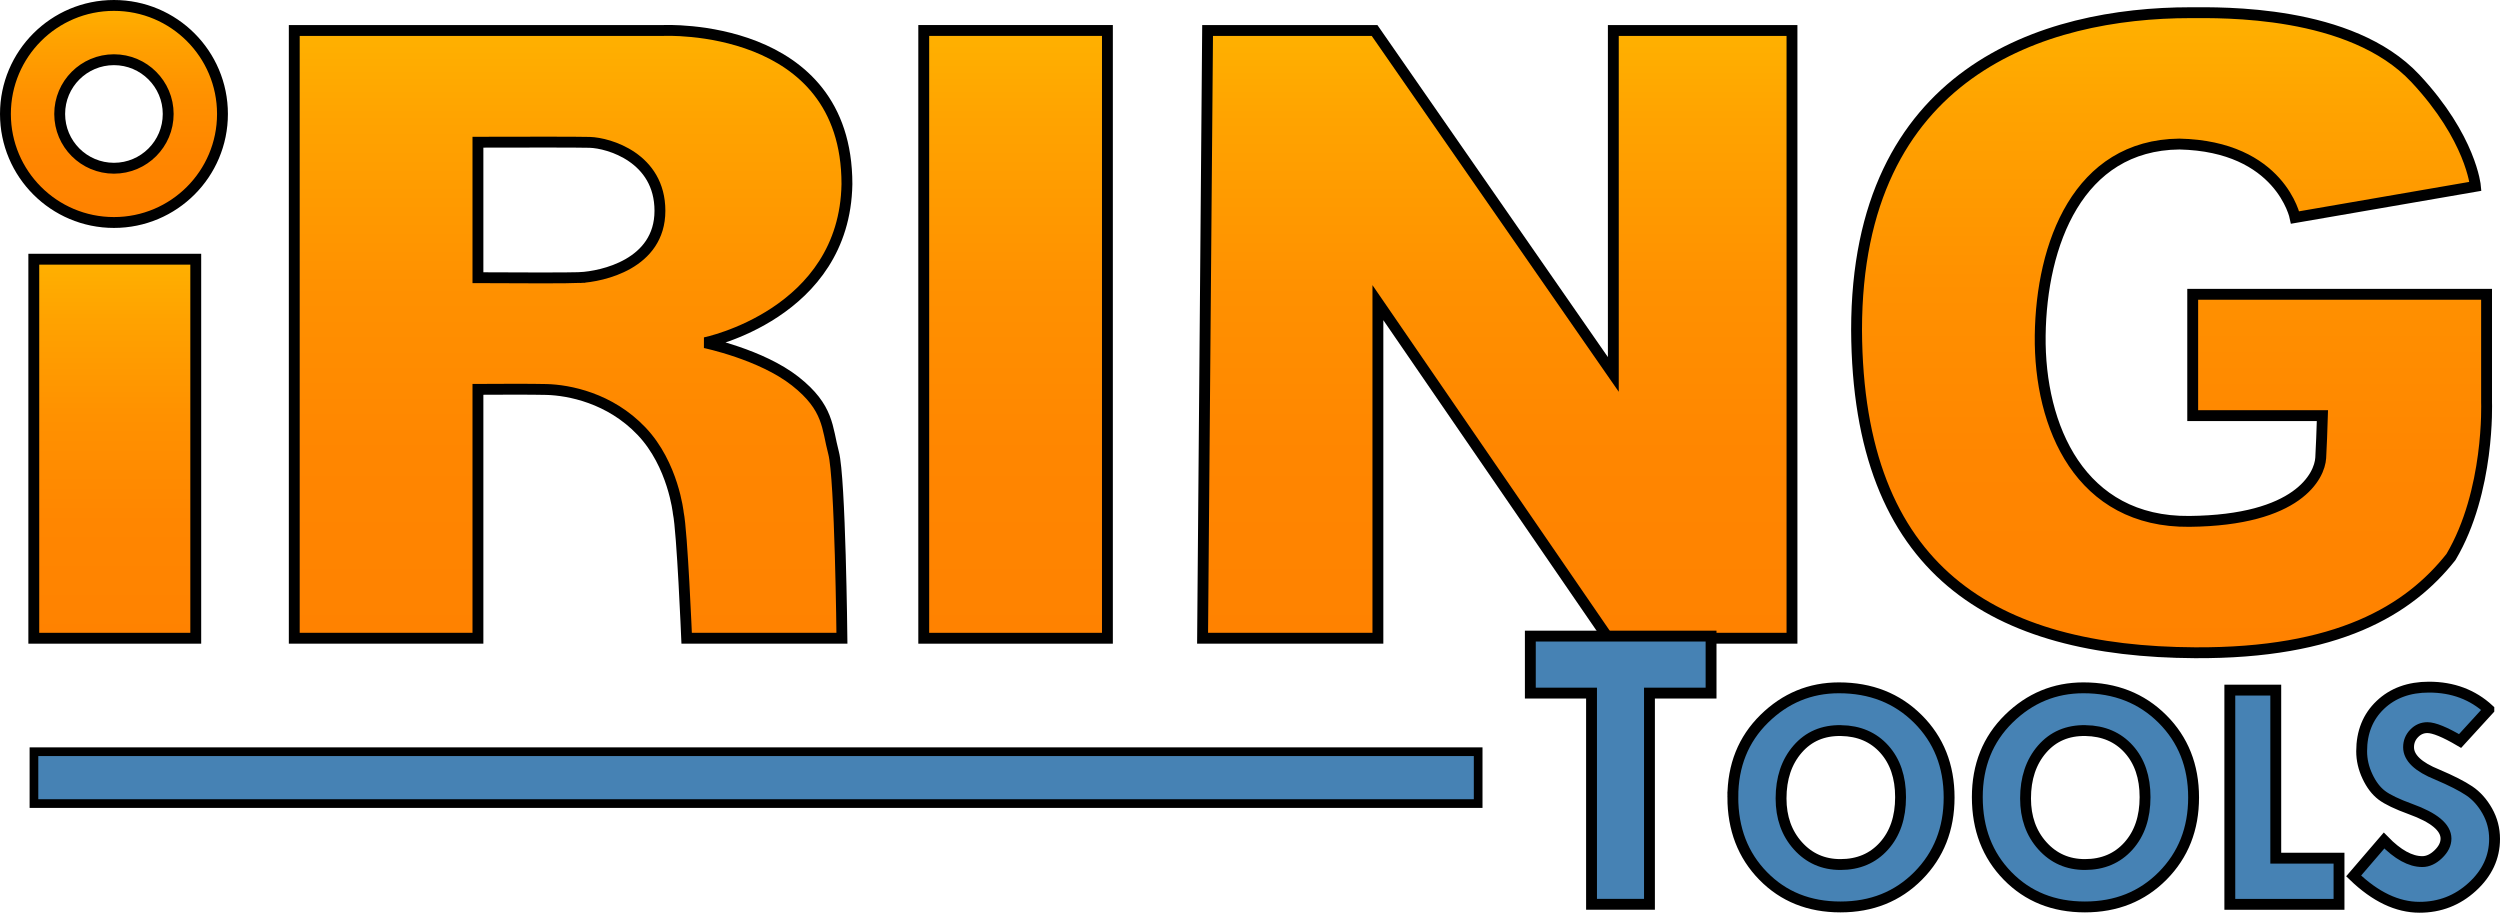 <?xml version="1.0" encoding="UTF-8" standalone="no"?>
<!-- Generator: Adobe Illustrator 13.0.2, SVG Export Plug-In . SVG Version: 6.00 Build 14948)  -->

<svg
   xmlns:dc="http://purl.org/dc/elements/1.1/"
   xmlns:cc="http://creativecommons.org/ns#"
   xmlns:rdf="http://www.w3.org/1999/02/22-rdf-syntax-ns#"
   xmlns:svg="http://www.w3.org/2000/svg"
   xmlns="http://www.w3.org/2000/svg"
   xmlns:sodipodi="http://sodipodi.sourceforge.net/DTD/sodipodi-0.dtd"
   xmlns:inkscape="http://www.inkscape.org/namespaces/inkscape"
   version="1.1"
   id="Layer_1"
   x="0px"
   y="0px"
   width="230.115"
   height="84.011"
   viewBox="0 0 230.115 84.011"
   enable-background="new 0 0 229.115 83.012"
   xml:space="preserve"
   inkscape:version="0.48.0 r9654"
   sodipodi:docname="iRING Tools logo.svg"
   inkscape:export-filename="C:\iring-tools\Images\iRINGTools_logo_small.png"
   inkscape:export-xdpi="35.349998"
   inkscape:export-ydpi="35.349998"><defs
   id="defs101" /><sodipodi:namedview
   pagecolor="#ffffff"
   bordercolor="#666666"
   borderopacity="1"
   objecttolerance="10"
   gridtolerance="10"
   guidetolerance="10"
   inkscape:pageopacity="0"
   inkscape:pageshadow="2"
   inkscape:window-width="1366"
   inkscape:window-height="746"
   id="namedview99"
   showgrid="false"
   fit-margin-top="0"
   fit-margin-left="0"
   fit-margin-right="0"
   fit-margin-bottom="0"
   inkscape:zoom="4.1900355"
   inkscape:cx="116.56771"
   inkscape:cy="36.48059"
   inkscape:window-x="-8"
   inkscape:window-y="145"
   inkscape:window-maximized="1"
   inkscape:current-layer="Layer_1" />
<rect
   style="fill:#4682b4;fill-opacity:1;stroke:#000000;stroke-width:0.8;stroke-miterlimit:4;stroke-opacity:1;stroke-dasharray:none"
   id="rect3080"
   width="132.934"
   height="4.773"
   x="3.125"
   y="69.192" /><g
   id="g3"
   style="stroke:#000000;stroke-opacity:1"
   transform="translate(0.5,0.5)">
	<linearGradient
   id="SVGID_1_"
   gradientUnits="userSpaceOnUse"
   x1="137.319"
   y1="2.305"
   x2="137.319"
   y2="58.249">
		<stop
   offset="0"
   style="stop-color:#FFB100"
   id="stop6" />
		<stop
   offset="0.149"
   style="stop-color:#FFA300"
   id="stop8" />
		<stop
   offset="0.416"
   style="stop-color:#FF9100"
   id="stop10" />
		<stop
   offset="0.695"
   style="stop-color:#FF8600"
   id="stop12" />
		<stop
   offset="1"
   style="stop-color:#FF8200"
   id="stop14" />
	</linearGradient>
	<polygon
   points="148,2.306 164.445,2.306 164.445,58.249 147.541,58.249 126.33,27.358 126.33,58.247 110.193,58.247 110.654,2.305 126.023,2.305 148,33.965 "
   id="polygon16"
   style="fill:url(#SVGID_1_);stroke:#000000;stroke-opacity:1" />
	<linearGradient
   id="SVGID_2_"
   gradientUnits="userSpaceOnUse"
   x1="92.98"
   y1="2.305"
   x2="92.98"
   y2="58.249">
		<stop
   offset="0"
   style="stop-color:#FFB100"
   id="stop19" />
		<stop
   offset="0.149"
   style="stop-color:#FFA300"
   id="stop21" />
		<stop
   offset="0.416"
   style="stop-color:#FF9100"
   id="stop23" />
		<stop
   offset="0.695"
   style="stop-color:#FF8600"
   id="stop25" />
		<stop
   offset="1"
   style="stop-color:#FF8200"
   id="stop27" />
	</linearGradient>
	<rect
   x="84.527"
   y="2.305"
   width="16.906"
   height="55.944"
   id="rect29"
   style="fill:url(#SVGID_2_);stroke:#000000;stroke-opacity:1" />
	<g
   id="g31"
   style="stroke:#000000;stroke-opacity:1">
		<linearGradient
   id="SVGID_3_"
   gradientUnits="userSpaceOnUse"
   x1="10.065"
   y1="23.359"
   x2="10.065"
   y2="58.249">
			<stop
   offset="0"
   style="stop-color:#FFB100"
   id="stop34" />
			<stop
   offset="0.149"
   style="stop-color:#FFA300"
   id="stop36" />
			<stop
   offset="0.416"
   style="stop-color:#FF9100"
   id="stop38" />
			<stop
   offset="0.695"
   style="stop-color:#FF8600"
   id="stop40" />
			<stop
   offset="1"
   style="stop-color:#FF8200"
   id="stop42" />
		</linearGradient>
		<rect
   x="2.611"
   y="23.359"
   width="14.908"
   height="34.889"
   id="rect44"
   style="fill:url(#SVGID_3_);stroke:#000000;stroke-opacity:1" />
		<linearGradient
   id="SVGID_4_"
   gradientUnits="userSpaceOnUse"
   x1="9.989"
   y1="0"
   x2="9.989"
   y2="19.98">
			<stop
   offset="0"
   style="stop-color:#FFB100"
   id="stop47" />
			<stop
   offset="0.149"
   style="stop-color:#FFA300"
   id="stop49" />
			<stop
   offset="0.416"
   style="stop-color:#FF9100"
   id="stop51" />
			<stop
   offset="0.695"
   style="stop-color:#FF8600"
   id="stop53" />
			<stop
   offset="1"
   style="stop-color:#FF8200"
   id="stop55" />
		</linearGradient>
		<path
   d="M 9.988,0 C 4.471,0 0,4.474 0,9.99 c 0,5.518 4.471,9.99 9.988,9.99 5.517,0 9.99,-4.473 9.99,-9.99 C 19.979,4.474 15.506,0 9.988,0 z m 0,14.985 c -2.758,0 -4.994,-2.236 -4.994,-4.995 0,-2.759 2.236,-4.994 4.994,-4.994 2.758,0 4.994,2.235 4.994,4.994 0,2.759 -2.236,4.995 -4.994,4.995 z"
   id="path57"
   style="fill:url(#SVGID_4_);stroke:#000000;stroke-opacity:1"
   inkscape:connector-curvature="0" />
	</g>
	<linearGradient
   id="SVGID_5_"
   gradientUnits="userSpaceOnUse"
   x1="52.022"
   y1="2.298"
   x2="52.022"
   y2="58.249">
		<stop
   offset="0"
   style="stop-color:#FFB100"
   id="stop60" />
		<stop
   offset="0.149"
   style="stop-color:#FFA300"
   id="stop62" />
		<stop
   offset="0.416"
   style="stop-color:#FF9100"
   id="stop64" />
		<stop
   offset="0.695"
   style="stop-color:#FF8600"
   id="stop66" />
		<stop
   offset="1"
   style="stop-color:#FF8200"
   id="stop68" />
	</linearGradient>
	<path
   d="m 72.693,34.581 c -3.125,-2.459 -8.299,-3.535 -8.299,-3.535 0,0 12.859,-2.613 13.063,-14.6 0,-14.959 -16.904,-14.14 -16.904,-14.14 H 43.492 V 2.305 H 26.586 v 55.944 h 16.906 v -22.91 c 1.863,-0.012 4.926,-0.023 6.303,0.012 2.049,0.051 5.84,0.768 8.76,3.842 2.92,3.074 3.381,7.529 3.381,7.529 0.357,1.691 0.768,11.527 0.768,11.527 h 14.293 c 0,0 -0.154,-14.754 -0.768,-17.059 -0.616,-2.305 -0.411,-4.15 -3.536,-6.609 z M 52.867,25.052 c -0.92,0.046 -6.592,0.023 -9.375,0.009 V 12.59 c 3.873,-0.01 9.213,-0.019 10.297,0.014 1.742,0.052 6.455,1.406 6.455,6.301 0,4.917 -5.328,6.044 -7.377,6.147 z"
   id="path70"
   style="fill:url(#SVGID_5_);stroke:#000000;stroke-opacity:1"
   inkscape:connector-curvature="0" />
	<linearGradient
   id="SVGID_6_"
   gradientUnits="userSpaceOnUse"
   x1="199.387"
   y1="0.664"
   x2="199.387"
   y2="59.582">
		<stop
   offset="0"
   style="stop-color:#FFB100"
   id="stop73" />
		<stop
   offset="0.149"
   style="stop-color:#FFA300"
   id="stop75" />
		<stop
   offset="0.416"
   style="stop-color:#FF9100"
   id="stop77" />
		<stop
   offset="0.695"
   style="stop-color:#FF8600"
   id="stop79" />
		<stop
   offset="1"
   style="stop-color:#FF8200"
   id="stop81" />
	</linearGradient>
	<path
   d="M 228.379,36.528 V 26.589 H 201.33 v 11.168 h 11.939 c -0.039,1.266 -0.098,2.951 -0.156,3.895 -0.102,1.639 -2.049,5.738 -12.09,5.84 -10.041,0.102 -13.832,-8.709 -13.73,-17.109 0.104,-8.403 3.484,-17.522 12.807,-17.624 9.324,0.205 10.656,6.762 10.656,6.762 l 16.6,-2.869 c 0,0 -0.387,-4.437 -5.533,-9.938 -5.943,-6.353 -17.93,-6.046 -20.697,-6.046 -13.525,0 -30.736,5.432 -30.736,29.202 0.102,22.336 12.705,29.611 31.146,29.713 13.115,0.072 19.672,-3.893 23.566,-8.813 3.586,-6.045 3.277,-14.242 3.277,-14.242 z"
   id="path83"
   style="fill:url(#SVGID_6_);stroke:#000000;stroke-opacity:1"
   inkscape:connector-curvature="0" />
</g>
<g
   id="g85"
   style="stroke:#000000;stroke-opacity:1"
   transform="translate(0.5,0.5)">
	<path
   d="m 140.361,58.053 h 16.635 v 5.246 h -5.67 V 82.74 h -5.332 V 63.299 h -5.633 v -5.246 z"
   id="path87"
   style="fill:#4682b4;stroke:#000000;stroke-opacity:1"
   inkscape:connector-curvature="0" />
	<path
   d="m 159,72.874 c 0,-2.914 0.965,-5.318 2.896,-7.217 1.932,-1.896 4.221,-2.846 6.869,-2.846 2.93,0 5.352,0.953 7.268,2.861 1.916,1.908 2.875,4.318 2.875,7.232 0,2.893 -0.949,5.295 -2.844,7.209 -1.896,1.912 -4.283,2.867 -7.162,2.867 -2.881,0 -5.25,-0.951 -7.111,-2.854 C 159.93,78.223 159,75.807 159,72.874 z m 9.961,-6.127 c -1.654,-0.031 -2.988,0.541 -4.002,1.711 -1.014,1.172 -1.52,2.684 -1.52,4.537 0,1.752 0.516,3.203 1.549,4.355 1.033,1.15 2.338,1.727 3.914,1.727 1.654,0 2.99,-0.568 4.01,-1.705 1.018,-1.137 1.527,-2.635 1.527,-4.498 0,-1.832 -0.5,-3.305 -1.498,-4.416 -0.998,-1.111 -2.324,-1.682 -3.98,-1.711 z"
   id="path89"
   style="fill:#4682b4;stroke:#000000;stroke-opacity:1"
   inkscape:connector-curvature="0" />
	<path
   d="m 181.504,72.874 c 0,-2.914 0.965,-5.318 2.896,-7.217 1.932,-1.896 4.221,-2.846 6.869,-2.846 2.93,0 5.352,0.953 7.268,2.861 1.916,1.908 2.875,4.318 2.875,7.232 0,2.893 -0.949,5.295 -2.844,7.209 -1.896,1.912 -4.283,2.867 -7.162,2.867 -2.881,0 -5.25,-0.951 -7.111,-2.854 -1.861,-1.903 -2.791,-4.319 -2.791,-7.252 z m 9.961,-6.127 c -1.654,-0.031 -2.988,0.541 -4.002,1.711 -1.014,1.172 -1.52,2.684 -1.52,4.537 0,1.752 0.516,3.203 1.549,4.355 1.033,1.15 2.338,1.727 3.914,1.727 1.654,0 2.99,-0.568 4.01,-1.705 1.018,-1.137 1.527,-2.635 1.527,-4.498 0,-1.832 -0.5,-3.305 -1.498,-4.416 -0.998,-1.111 -2.324,-1.682 -3.98,-1.711 z"
   id="path91"
   style="fill:#4682b4;stroke:#000000;stroke-opacity:1"
   inkscape:connector-curvature="0" />
	<path
   d="m 204.746,63.022 h 4.229 v 15.469 h 5.822 v 4.25 H 204.746 V 63.022 z"
   id="path93"
   style="fill:#4682b4;stroke:#000000;stroke-opacity:1"
   inkscape:connector-curvature="0" />
	<path
   d="m 228.588,64.809 -2.648,2.898 c -1.395,-0.82 -2.398,-1.232 -3.01,-1.232 -0.471,0 -0.877,0.178 -1.219,0.533 -0.342,0.355 -0.512,0.779 -0.512,1.27 0,0.971 0.883,1.813 2.648,2.523 1.295,0.551 2.271,1.049 2.934,1.494 0.663,0.445 1.217,1.064 1.664,1.855 0.445,0.791 0.67,1.646 0.67,2.568 0,1.691 -0.686,3.164 -2.055,4.414 -1.369,1.252 -2.986,1.879 -4.854,1.879 -2.045,0 -4.066,-0.961 -6.063,-2.885 l 2.799,-3.258 c 1.254,1.291 2.426,1.938 3.52,1.938 0.512,0 1.004,-0.229 1.475,-0.682 0.473,-0.455 0.707,-0.932 0.707,-1.432 0,-1.029 -1.088,-1.936 -3.264,-2.721 -1.244,-0.453 -2.127,-0.877 -2.648,-1.271 -0.521,-0.396 -0.961,-0.971 -1.316,-1.729 -0.357,-0.756 -0.535,-1.529 -0.535,-2.32 0,-1.752 0.572,-3.174 1.715,-4.264 1.145,-1.092 2.639,-1.639 4.484,-1.639 2.188,0.002 4.024,0.69 5.508,2.061 z"
   id="path95"
   style="fill:#4682b4;stroke:#000000;stroke-opacity:1"
   inkscape:connector-curvature="0" />
</g>

</svg>